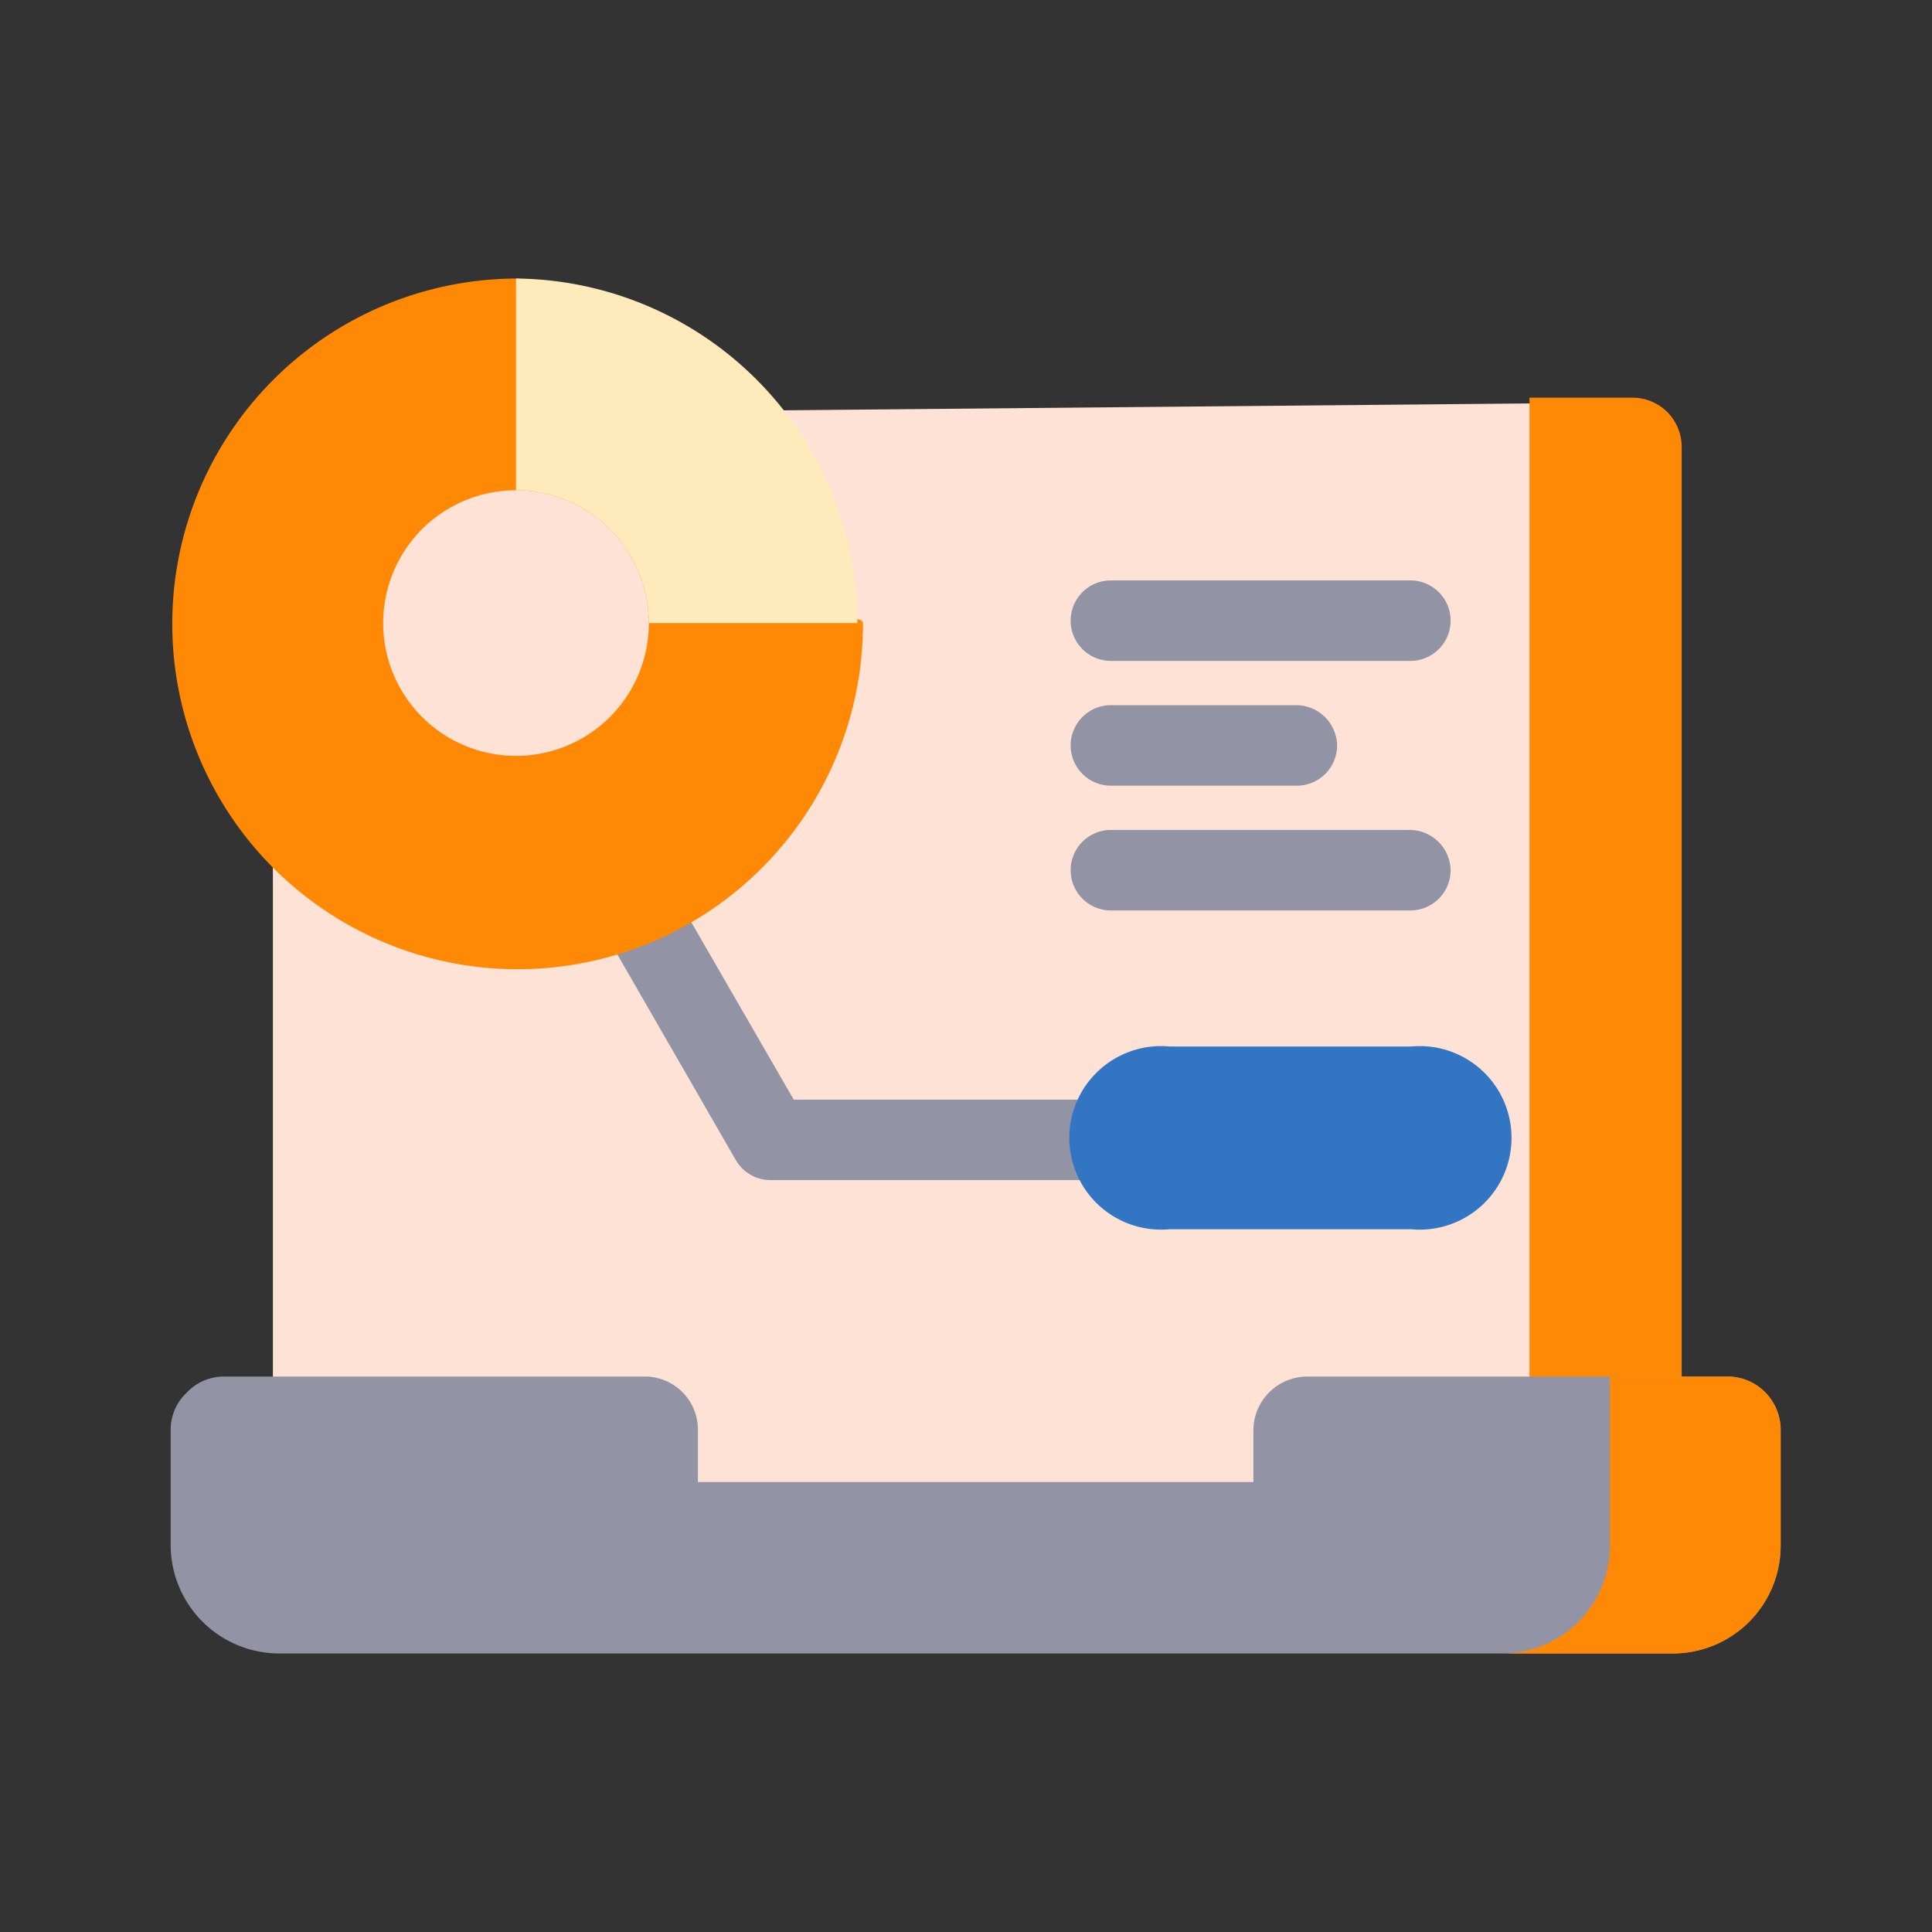 <!DOCTYPE svg PUBLIC "-//W3C//DTD SVG 1.1//EN" "http://www.w3.org/Graphics/SVG/1.1/DTD/svg11.dtd">
<!-- Uploaded to: SVG Repo, www.svgrepo.com, Transformed by: SVG Repo Mixer Tools -->
<svg width="800px" height="800px" viewBox="0 0 24 24" xmlns="http://www.w3.org/2000/svg" fill="#000000">
<rect x="0" y="0" width="24" height="24" fill="#333333" stroke="none"/>
<g id="SVGRepo_bgCarrier" stroke-width="0"/>
<g id="SVGRepo_tracerCarrier" stroke-linecap="round" stroke-linejoin="round"/>
<g id="SVGRepo_iconCarrier"> <defs> <style>.cls-1{fill:#ffe2d6;}.cls-2,.cls-6{fill:#9293a5;}.cls-2{fill-rule:evenodd;}.cls-3{fill:#ff8904;}.cls-4{fill:#ff8904;}.cls-5{fill:#3276c3;}.cls-7{fill:#ff8904;}.cls-8{fill:#ffeabb;}</style> </defs> <g id="Data"> <path class="cls-1" d="M20.89,18.88V5.56A.61.61,0,0,0,20.27,5L4,5.15a.61.61,0,0,0-.61.61V18.88Z"/> <path class="cls-2" d="M9.86,13.66h4.31a.5.5,0,0,1,.5.5.5.5,0,0,1-.5.5H9.57a.5.5,0,0,1-.43-.25L7.21,11.06a.5.5,0,1,1,.86-.5Z"/> <path class="cls-2" d="M13.8,11.31h3.72a.5.5,0,0,0,.5-.5.51.51,0,0,0-.5-.5H13.8a.5.5,0,0,0-.5.5A.5.5,0,0,0,13.8,11.31Z"/> <path class="cls-2" d="M13.8,9.76h2.31a.5.5,0,0,0,.5-.5.51.51,0,0,0-.5-.5H13.8a.5.5,0,0,0-.5.5A.5.5,0,0,0,13.8,9.76Z"/> <path class="cls-2" d="M13.8,8.21h3.72a.5.5,0,0,0,0-1H13.8a.5.5,0,1,0,0,1Z"/> <path class="cls-3" d="M6.41,3.46h0a4.29,4.29,0,1,0,4.31,4.28c0-.13-.77,0-.79-.19-.18-2-1-3-3-3.31-.19,0-.3-.78-.5-.78m0,2.63h0A1.65,1.65,0,1,1,4.76,7.74,1.65,1.65,0,0,1,6.41,6.09"/> <path class="cls-4" d="M19,4.94h1.27a.61.61,0,0,1,.62.62V18.88H19Z"/> <path class="cls-5" d="M14.53,13h3a1.14,1.14,0,1,1,0,2.27h-3a1.14,1.14,0,1,1,0-2.27"/> <path class="cls-6" d="M2.79,17.1a.63.63,0,0,0-.47.2.63.63,0,0,0-.2.47v1.42a1.35,1.35,0,0,0,1.36,1.35H20.77a1.34,1.34,0,0,0,1.35-1.35V17.77a.67.67,0,0,0-.19-.47.65.65,0,0,0-.47-.2H16.24a.67.67,0,0,0-.67.67v.64H8.67v-.64A.66.66,0,0,0,8,17.1Z"/> <path class="cls-7" d="M20,17.1v2.09a1.34,1.34,0,0,1-1.35,1.35h2.12a1.34,1.34,0,0,0,1.35-1.35V17.77a.66.66,0,0,0-.66-.67Z"/> <path class="cls-8" d="M6.41,3.46h0a4.28,4.28,0,0,1,4.24,4.28H8.06A1.65,1.65,0,0,0,6.41,6.09h0Z"/> </g> </g>
</svg>